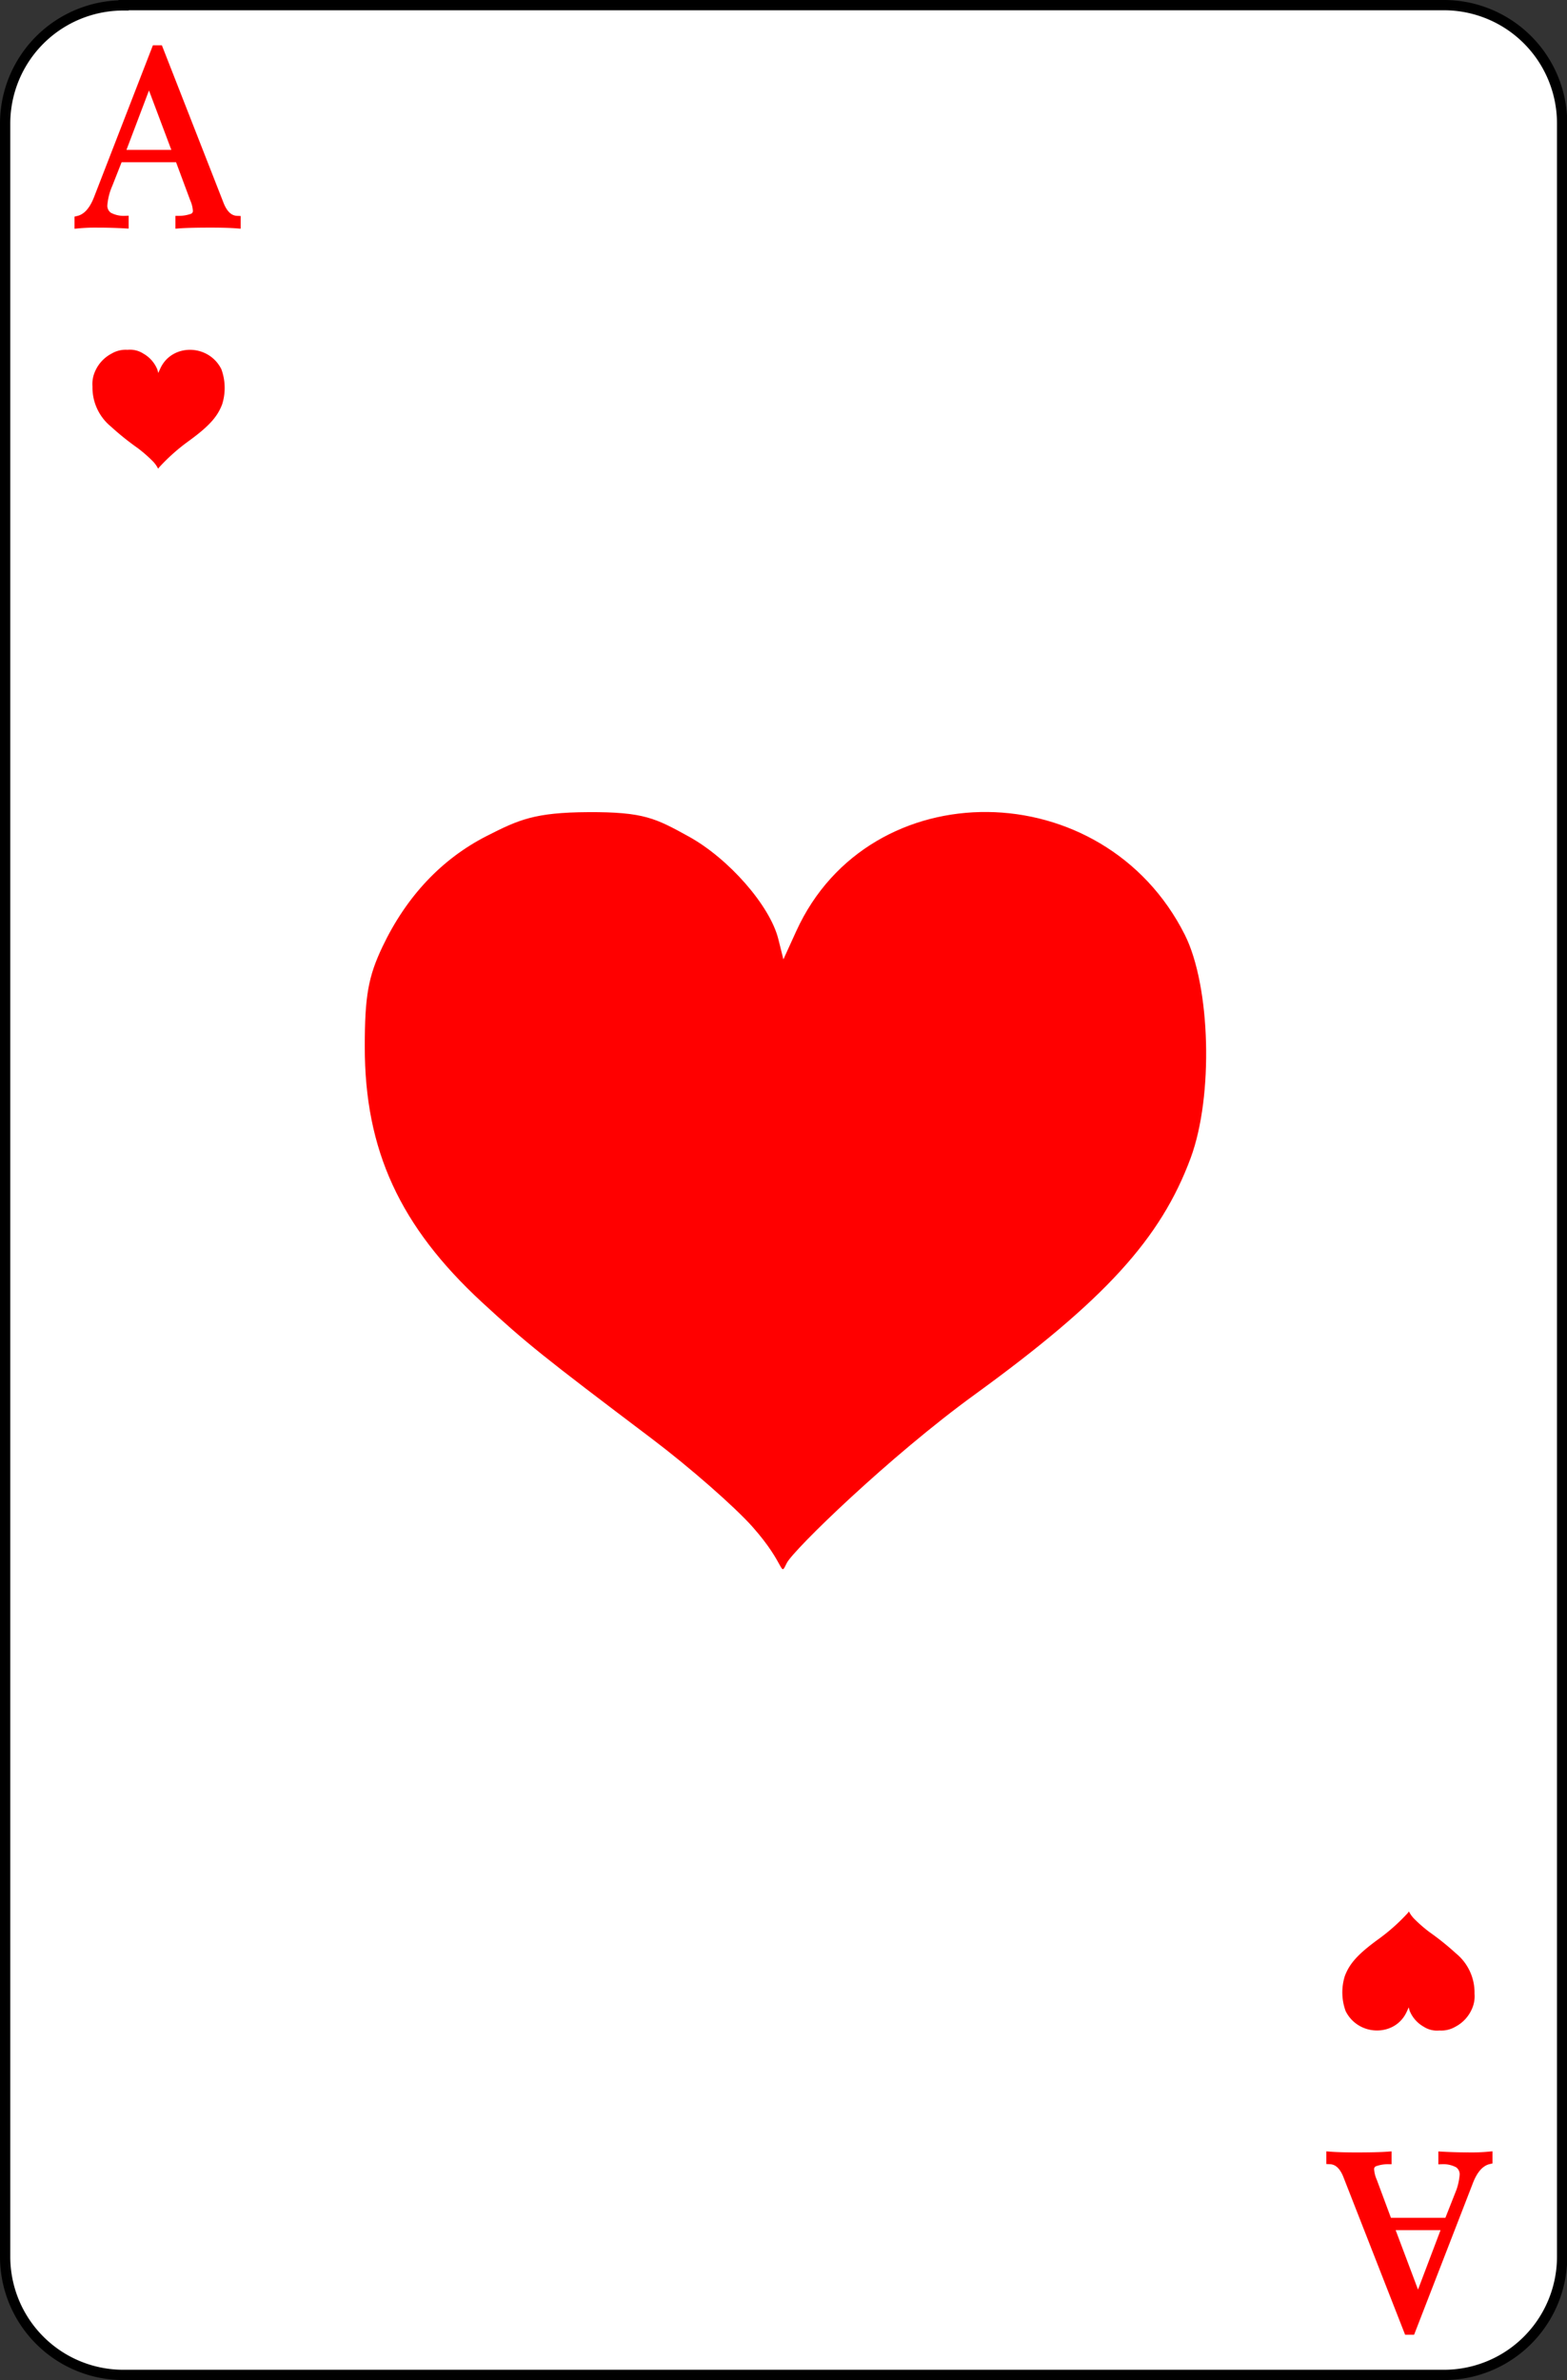 <svg id="Layer_1" data-name="Layer 1" xmlns="http://www.w3.org/2000/svg" viewBox="0 0 305 463"><rect x="0" y="0" width="305" height="463" fill="#333333" stroke="none"/><defs><style>.cls-1{fill:#fff;stroke:#000;stroke-linecap:round;stroke-width:2px;}.cls-2,.cls-3{fill:red;}.cls-2{stroke:red;stroke-miterlimit:10;stroke-width:1.44px;}</style></defs><title>Ace</title><path class="cls-1" d="M175.05,79H432a23,23,0,0,1,23.05,23V517A23,23,0,0,1,432,540H175.05A23,23,0,0,1,152,517V102.05a23,23,0,0,1,23.05-23Z" transform="translate(-151 -78)"/><path class="cls-2" d="M193.81,117.65h0c.77,2,1.87,3,3.31,3.06h0v1h0q-1.92-.15-5.13-.15h0q-4.11,0-6.13.15h0v-1h0a7.62,7.62,0,0,0,2.61-.46h0a1.3,1.3,0,0,0,.79-1.31h0a6.65,6.65,0,0,0-.57-2.25h0l-2.92-7.85H174.18l-2,5.07h0a12.46,12.46,0,0,0-1,3.93h0a2.39,2.39,0,0,0,1,2.15h0a6.06,6.06,0,0,0,3.14.72h0v1h0c-1.82-.1-3.66-.15-5.51-.15h0a35.69,35.69,0,0,0-3.59.15h0v-1h0q2.4-.57,3.78-4.17h0l11.25-29h.77Zm-19.24-9.77h10.82L180,93.56Z" transform="translate(-151 -78)"/><path class="cls-2" d="M413.19,501.35h0c-.77-2-1.87-3-3.31-3.06h0v-1h0q1.92.15,5.13.15h0q4.11,0,6.13-.15h0v1h0a7.62,7.62,0,0,0-2.61.46h0a1.3,1.3,0,0,0-.79,1.31h0a6.65,6.65,0,0,0,.57,2.25h0l2.92,7.85h11.59l2-5.07h0a12.46,12.46,0,0,0,1-3.93h0a2.39,2.39,0,0,0-1-2.15h0a6.06,6.06,0,0,0-3.14-.72h0v-1h0c1.82.1,3.66.15,5.51.15h0a35.69,35.69,0,0,0,3.59-.15h0v1h0q-2.4.57-3.78,4.17h0l-11.25,29h-.77Zm19.24,9.77H421.61L427,525.44Z" transform="translate(-151 -78)"/><g id="layer1"><path id="path2417" class="cls-3" d="M297.45,375c-3.52-3.95-12.33-11.65-19.56-17.11-21.44-16.19-24.35-18.53-33.06-26.54-16-14.78-22.85-29.62-22.83-49.75,0-9.82.68-13.6,3.43-19.4,4.67-9.82,11.55-17.12,20.34-21.59,6.22-3.16,9.29-4.56,19.69-4.62,10.88-.06,13.17,1.21,19.56,4.72,7.79,4.28,15.81,13.42,17.46,19.92l1,4,2.52-5.53c14.26-31.21,59.79-30.75,75.63.78,5,10,5.58,31.36,1.12,43.39-5.81,15.69-16.73,27.65-42,46-16.56,12-35.3,30.22-36.6,32.77C302.7,385,304.14,382.53,297.45,375Z" transform="translate(-151 -78)"/></g><path class="cls-3" d="M180.85,167.84a27.24,27.24,0,0,0-3.07-2.69,52.61,52.61,0,0,1-5.19-4.17,9.82,9.82,0,0,1-3.59-7.81,6,6,0,0,1,.54-3,7.08,7.08,0,0,1,3.19-3.39,5.42,5.42,0,0,1,3.1-.73,4.77,4.77,0,0,1,3.07.74,6.25,6.25,0,0,1,2.74,3.13l.16.63.4-.86c2.24-4.91,9.39-4.83,11.88.12a10.6,10.6,0,0,1,.17,6.81c-.91,2.47-2.62,4.35-6.59,7.23a37.68,37.68,0,0,0-5.75,5.14C181.68,169.41,181.9,169,180.85,167.84Z" transform="translate(-151 -78)"/><path class="cls-3" d="M426.15,451.16a27.24,27.24,0,0,0,3.07,2.69,52.61,52.61,0,0,1,5.19,4.17,9.82,9.82,0,0,1,3.59,7.81,6,6,0,0,1-.54,3.05,7.08,7.08,0,0,1-3.19,3.39,5.42,5.42,0,0,1-3.1.73,4.77,4.77,0,0,1-3.07-.74,6.25,6.25,0,0,1-2.74-3.13l-.16-.63-.4.86c-2.24,4.91-9.39,4.83-11.88-.12a10.6,10.6,0,0,1-.17-6.81c.91-2.47,2.62-4.35,6.59-7.23a37.68,37.68,0,0,0,5.75-5.14C425.32,449.59,425.1,450,426.15,451.16Z" transform="translate(-151 -78)"/></svg>